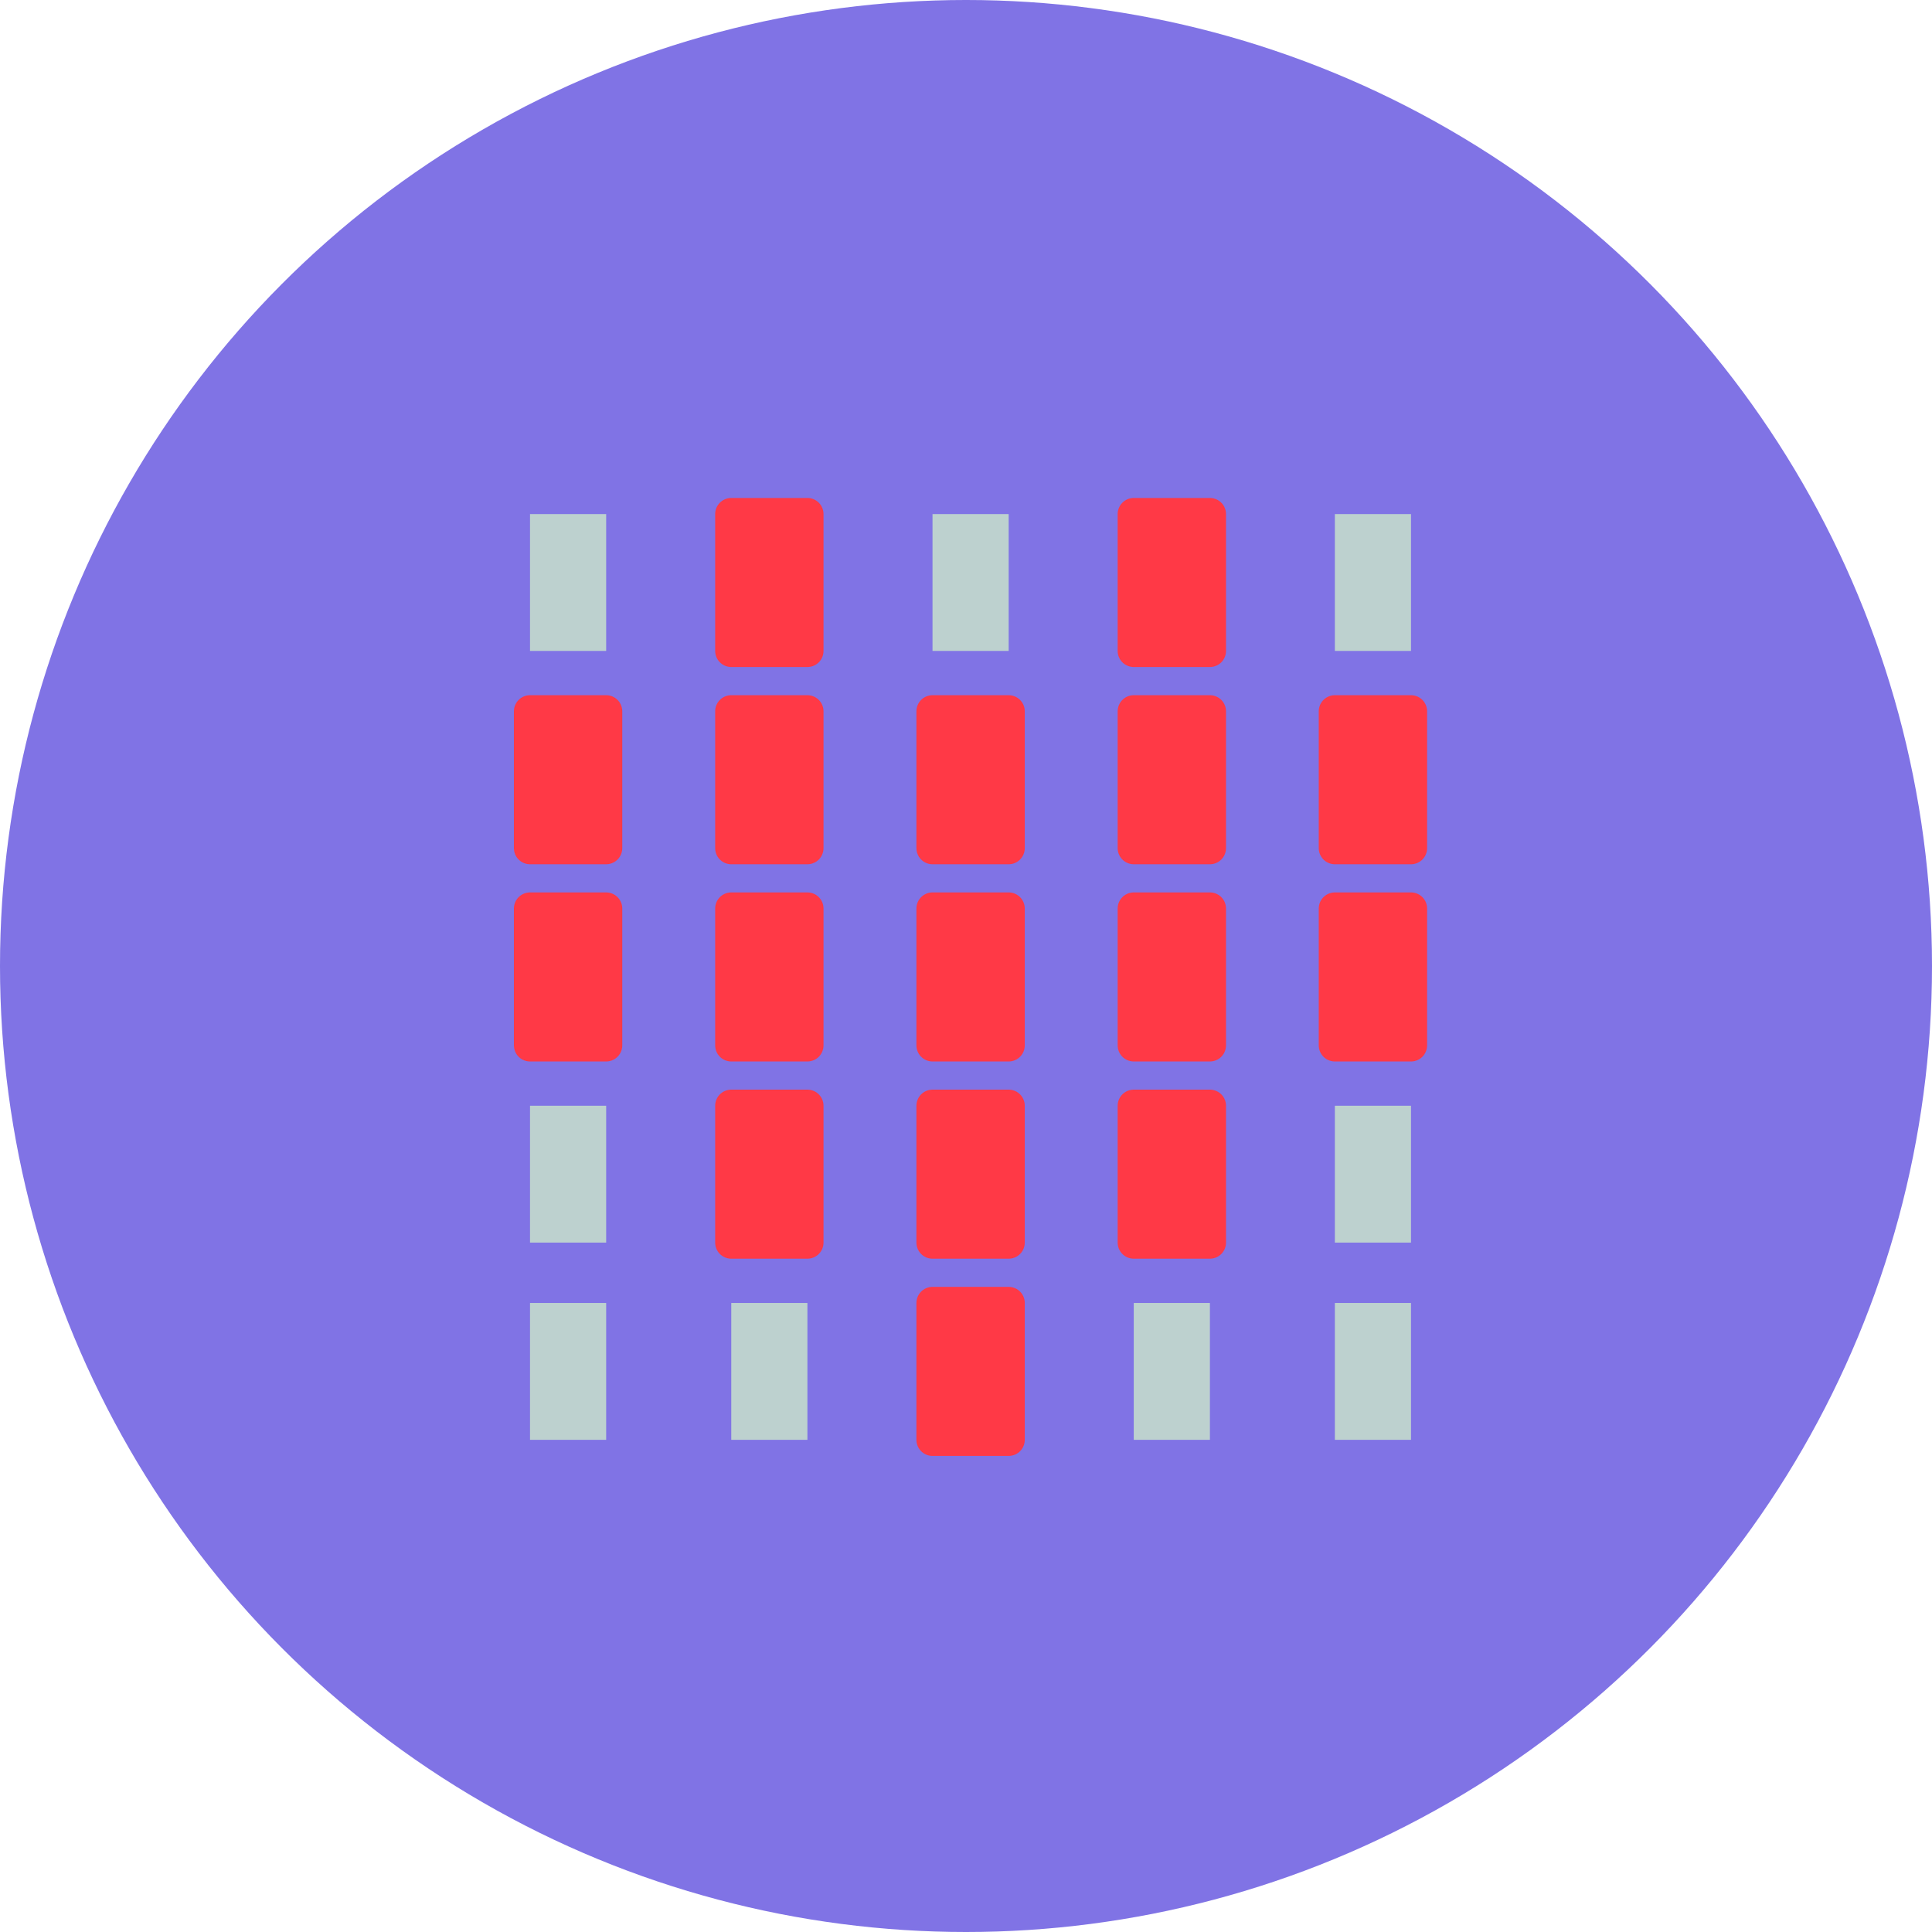 <svg xmlns="http://www.w3.org/2000/svg" id="Ebene_1" data-name="Ebene 1" viewBox="0 140 120 120"><defs><style>.cls-1{fill:#8073e5;}.cls-2{fill:#bdd1cf;}.cls-3{fill:#ff3946;stroke:#ff3946;stroke-linecap:round;stroke-linejoin:round;stroke-width:2px;}</style></defs><title>icon_kamera</title><g id="Layer_2" data-name="Layer 2"><g id="Layer_1-2" data-name="Layer 1-2"><circle class="cls-1" cx="60" cy="200" r="60"/></g></g><rect class="cls-2" x="32.92" y="171.93" width="4.73" height="8.5"/><rect class="cls-3" x="45.42" y="171.93" width="4.73" height="8.5"/><rect class="cls-2" x="57.92" y="171.93" width="4.73" height="8.5"/><rect class="cls-3" x="70.42" y="171.93" width="4.73" height="8.5"/><rect class="cls-2" x="82.91" y="171.93" width="4.73" height="8.5"/><rect class="cls-3" x="32.92" y="184.18" width="4.73" height="8.5"/><rect class="cls-3" x="45.42" y="184.18" width="4.73" height="8.5"/><rect class="cls-3" x="57.92" y="184.18" width="4.73" height="8.5"/><rect class="cls-3" x="70.42" y="184.18" width="4.73" height="8.5"/><rect class="cls-3" x="82.91" y="184.18" width="4.73" height="8.5"/><rect class="cls-3" x="32.92" y="196.43" width="4.73" height="8.5"/><rect class="cls-3" x="45.42" y="196.43" width="4.73" height="8.5"/><rect class="cls-3" x="57.92" y="196.43" width="4.73" height="8.5"/><rect class="cls-3" x="70.42" y="196.43" width="4.73" height="8.5"/><rect class="cls-3" x="82.91" y="196.43" width="4.73" height="8.5"/><rect class="cls-2" x="32.92" y="208.68" width="4.73" height="8.5"/><rect class="cls-3" x="45.42" y="208.68" width="4.73" height="8.5"/><rect class="cls-3" x="57.92" y="208.68" width="4.73" height="8.5"/><rect class="cls-3" x="70.42" y="208.68" width="4.73" height="8.5"/><rect class="cls-2" x="82.91" y="208.68" width="4.73" height="8.5"/><rect class="cls-2" x="32.92" y="220.93" width="4.73" height="8.5"/><rect class="cls-2" x="45.42" y="220.93" width="4.73" height="8.5"/><rect class="cls-3" x="57.92" y="220.93" width="4.73" height="8.5"/><rect class="cls-2" x="70.42" y="220.93" width="4.73" height="8.5"/><rect class="cls-2" x="82.91" y="220.93" width="4.73" height="8.5"/></svg>